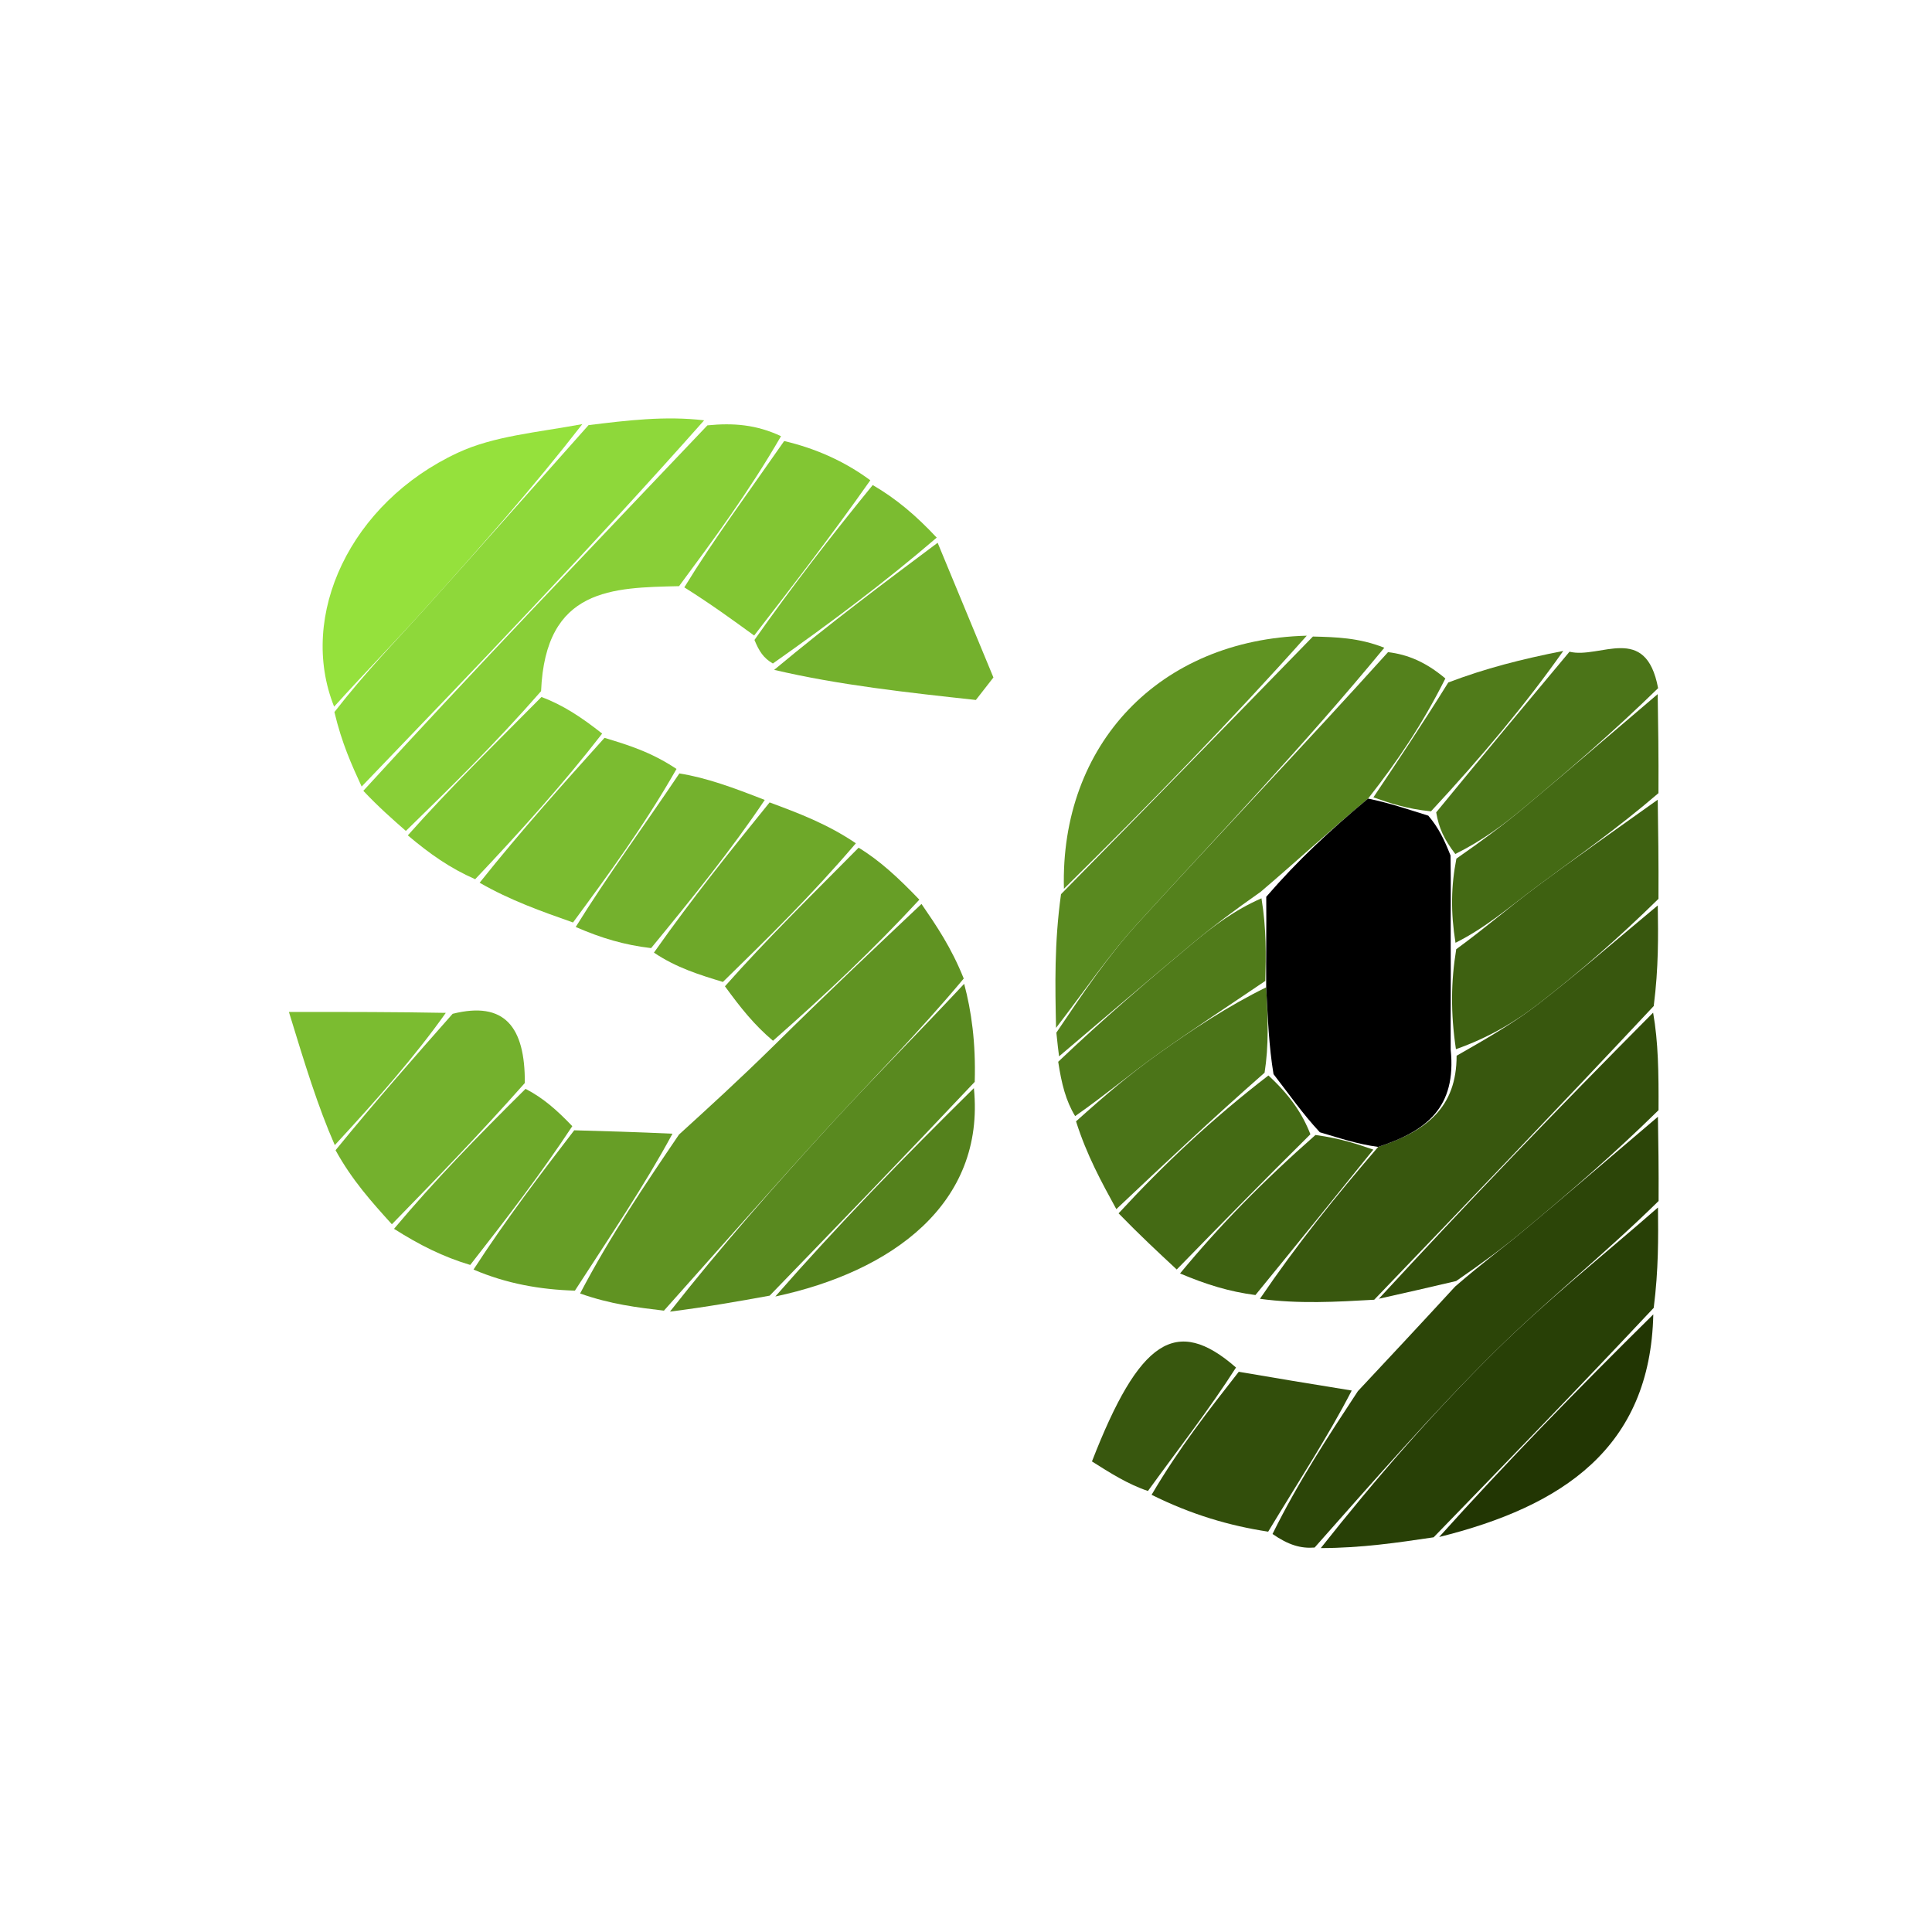 <svg version="1.1" id="Layer_1" xmlns="http://www.w3.org/2000/svg" xmlns:xlink="http://www.w3.org/1999/xlink" x="0px" y="0px"
	 width="100%" viewBox="0 0 128 128" enable-background="new 0 0 128 128" xml:space="preserve">

	d="
M86.000000,129.000000 
	C57.333332,129.000000 29.166666,129.000000 1.000000,129.000000 
	C1.000000,86.333336 1.000000,43.666668 1.000000,1.000000 
	C43.666668,1.000000 86.333336,1.000000 129.000000,1.000000 
	C129.000000,43.666668 129.000000,86.333336 129.000000,129.000000 
	C114.833336,129.000000 100.666664,129.000000 86.000000,129.000000 
M50.005196,42.689323 
	C50.292267,43.143204 50.579342,43.597088 51.037674,44.893017 
	C55.576523,45.387016 60.115372,45.881012 64.654221,46.375011 
	C65.041893,45.878147 65.429558,45.381283 65.817223,44.884422 
	C64.585205,41.909779 63.353180,38.935139 61.999748,35.276745 
	C60.702606,34.168690 59.405468,33.060638 57.789112,31.317739 
	C55.875420,30.505754 53.961723,29.693768 51.629421,28.241131 
	C50.103569,28.125875 48.577717,28.010620 46.615284,27.228743 
	C44.074070,27.541273 41.532856,27.853802 38.170773,28.032375 
	C35.544144,28.661812 32.726337,28.880659 30.326845,29.997910 
	C23.216354,33.308693 19.721041,40.785309 21.992449,47.821407 
	C22.648464,49.251526 23.304480,50.681648 24.182339,52.676453 
	C25.085112,53.468376 25.987883,54.260300 27.145479,55.637932 
	C28.479273,56.578186 29.813066,57.518440 31.736000,58.922760 
	C33.811954,59.654099 35.887913,60.385437 38.322559,61.711617 
	C39.848507,62.159359 41.374451,62.607101 43.274940,63.649498 
	C44.814480,64.118172 46.354015,64.586853 48.166451,65.633522 
	C49.069489,66.771111 49.972523,67.908707 50.917980,69.765999 
	C48.940063,71.567070 46.962147,73.368149 44.122517,75.053574 
	C42.096088,74.997467 40.069660,74.941360 37.787811,74.338020 
	C36.893608,73.544556 35.999405,72.751099 35.010540,71.184479 
	C34.792587,68.024803 33.424084,66.303520 29.082964,67.042732 
	C26.184380,67.042732 23.285795,67.042732 19.141344,67.042732 
	C20.213348,70.548859 21.054558,73.300140 21.997215,76.724403 
	C23.319006,78.186539 24.640795,79.648666 26.248127,81.715744 
	C27.805235,82.492874 29.362343,83.270004 31.355001,84.660118 
	C33.566181,85.048759 35.777363,85.437401 38.677025,86.200317 
	C40.446915,86.411469 42.216805,86.622620 44.787796,86.960533 
	C46.855705,86.587395 48.923615,86.214256 51.742935,85.950180 
	C59.087292,84.250595 65.286873,79.752533 64.949562,71.161949 
	C64.654205,69.073158 64.358849,66.984360 64.006065,64.196632 
	C63.021065,62.760891 62.036060,61.325153 60.768242,59.322845 
	C59.536182,58.174290 58.304119,57.025734 56.707596,55.289654 
	C54.801350,54.580555 52.895100,53.871456 50.344769,52.834183 
	C48.580334,52.182068 46.815899,51.529953 44.674706,50.284065 
	C43.133053,49.817772 41.591404,49.351479 39.741444,48.318867 
	C38.512814,47.510288 37.284180,46.701714 36.007019,45.119862 
	C36.131912,38.923882 40.603737,38.939785 45.686600,38.993511 
	C47.112595,40.031048 48.538593,41.068584 50.005196,42.689323 
M78.400352,84.632896 
	C79.914841,85.102470 81.429337,85.572044 83.538536,86.541573 
	C86.040581,86.397896 88.542633,86.254227 91.659660,85.980316 
	C93.159370,85.640755 94.659081,85.301201 96.031090,85.683617 
	C94.008385,87.844963 91.985687,90.006302 89.147949,92.084755 
	C86.789124,91.684425 84.430290,91.284096 81.705612,90.320457 
	C77.919060,87.127968 75.472244,88.772163 72.344910,96.823921 
	C73.515717,97.566788 74.737999,98.342316 76.443573,99.625298 
	C78.954575,100.356346 81.465584,101.087395 84.550758,102.125084 
	C85.367004,102.364136 86.183250,102.603195 87.815475,102.913986 
	C90.204109,102.559731 92.592735,102.205467 95.715042,101.807816 
	C103.507004,99.803001 109.344208,95.934738 109.907104,86.110550 
	C109.886772,84.073120 109.866440,82.035698 109.926498,79.141357 
	C109.898354,77.423599 109.870201,75.705849 109.922859,73.115417 
	C109.894226,71.073288 109.865601,69.031158 109.920242,66.116508 
	C109.890907,64.073486 109.861572,62.030464 109.922943,59.114906 
	C109.891464,57.070992 109.859985,55.027081 109.924965,52.112442 
	C109.891991,50.070808 109.859016,48.029175 109.881851,45.197742 
	C109.038712,41.244953 106.009392,43.676098 103.159470,43.071587 
	C100.787582,43.675003 98.415688,44.278423 95.659714,44.350323 
	C94.458992,43.856373 93.258270,43.362427 91.561615,42.285378 
	C90.035591,42.247589 88.509560,42.209801 86.169502,42.060963 
	C76.810173,42.363075 70.228027,49.325562 69.784805,59.693520 
	C69.845230,62.495602 69.905655,65.297684 70.007782,68.731628 
	C70.060387,69.149902 70.112999,69.568176 70.051544,70.703392 
	C70.332535,71.815552 70.613518,72.927719 71.012077,74.730209 
	C71.994598,76.523209 72.977112,78.316200 74.258072,80.665642 
	C75.492554,81.812958 76.727028,82.960281 78.400352,84.632896 
z"/>
<path fill="#609322" opacity="1" stroke="none" 
	d="
M61.051,59.889 
	C62.036,61.325 63.021,62.761 63.85,64.832 
	C60.835,68.438 57.921,71.358 55.132,74.394 
	C51.367,78.494 47.697,82.683 43.987,86.834 
	C42.217,86.623 40.447,86.411 38.433,85.697 
	C40.454,81.852 42.719,78.51 44.984,75.169 
	C46.962,73.368 48.94,71.567 51.234,69.313 
	C54.717,65.869 57.884,62.879 61.051,59.889 
z"/>
<path fill="#38570E" opacity="1" stroke="none" 
	d="
M109.832,59.987 
	C109.862,62.03 109.891,64.073 109.564,66.653 
	C103.154,73.497 97.099,79.804 91.045,86.111 
	C88.543,86.254 86.041,86.398 83.474,86.05 
	C85.935,82.427 88.46,79.296 91.308,75.985 
	C94.518,74.936 96.507,73.368 96.504,69.946 
	C98.575,68.766 100.377,67.721 102.005,66.452 
	C104.674,64.374 107.229,62.15 109.832,59.987 
z"/>
<path fill="#8ED83A" opacity="1" stroke="none" 
	d="
M23.96,52.112 
	C23.304,50.682 22.648,49.252 22.156,47.176 
	C24.257,44.476 26.234,42.456 28.126,40.359 
	C31.773,36.317 35.372,32.233 38.992,28.166 
	C41.533,27.854 44.074,27.541 46.65,27.848 
	C39.11,36.348 31.535,44.23 23.96,52.112 
z"/>
<path fill="#89CF37" opacity="1" stroke="none" 
	d="
M24.071,52.394 
	C31.535,44.23 39.11,36.348 46.868,28.181 
	C48.578,28.011 50.104,28.126 51.745,28.898 
	C49.571,32.648 47.28,35.741 44.99,38.834 
	C40.604,38.94 36.132,38.924 35.848,45.792 
	C32.756,49.327 29.823,52.19 26.891,55.052 
	C25.988,54.26 25.085,53.468 24.071,52.394 
z"/>
<path fill="#284006" opacity="1" stroke="none" 
	d="
M94.981,101.851 
	C92.593,102.205 90.204,102.56 87.505,102.565 
	C91.145,97.962 94.961,93.574 99.085,89.498 
	C102.482,86.139 106.245,83.151 109.846,79.998 
	C109.866,82.036 109.887,84.073 109.564,86.647 
	C104.475,92.073 99.728,96.962 94.981,101.851 
z"/>
<path fill="#2C4508" opacity="1" stroke="none" 
	d="
M109.886,79.57 
	C106.245,83.151 102.482,86.139 99.085,89.498 
	C94.961,93.574 91.145,97.962 87.097,102.529 
	C86.183,102.603 85.367,102.364 84.307,101.631 
	C86.03,98.147 87.996,95.157 89.963,92.168 
	C91.986,90.006 94.008,87.845 96.41,85.233 
	C98.19,83.691 99.622,82.638 100.984,81.501 
	C103.955,79.019 106.891,76.495 109.842,73.988 
	C109.87,75.706 109.898,77.424 109.886,79.57 
z"/>
<path fill="#59891F" opacity="1" stroke="none" 
	d="
M86.984,42.172 
	C88.51,42.21 90.036,42.248 91.714,42.915 
	C86.357,49.417 80.794,55.241 75.366,61.188 
	C73.4,63.341 71.757,65.787 69.966,68.1 
	C69.906,65.298 69.845,62.496 70.295,59.242 
	C76.197,53.251 81.59,47.711 86.984,42.172 
z"/>
<path fill="#54811C" opacity="1" stroke="none" 
	d="
M69.987,68.416 
	C71.757,65.787 73.4,63.341 75.366,61.188 
	C80.794,55.241 86.357,49.417 91.962,43.206 
	C93.258,43.362 94.459,43.856 95.759,44.951 
	C94.236,47.978 92.613,50.403 90.64,52.908 
	C88.138,54.989 85.986,56.989 83.517,59.09 
	C81.805,60.289 80.383,61.354 79.021,62.492 
	C76.053,64.971 73.116,67.486 70.166,69.986 
	C70.113,69.568 70.06,69.15 69.987,68.416 
z"/>
<path fill="#95E13C" opacity="1" stroke="none" 
	d="
M38.581,28.099 
	C35.372,32.233 31.773,36.317 28.126,40.359 
	C26.234,42.456 24.257,44.476 22.137,46.818 
	C19.721,40.785 23.216,33.309 30.327,29.998 
	C32.726,28.881 35.544,28.662 38.581,28.099 
z"/>
<path fill="#59891F" opacity="1" stroke="none" 
	d="
M44.387,86.897 
	C47.697,82.683 51.367,78.494 55.132,74.394 
	C57.921,71.358 60.835,68.438 63.878,65.181 
	C64.359,66.984 64.654,69.073 64.578,71.677 
	C59.802,76.742 55.397,81.292 50.992,85.841 
	C48.924,86.214 46.856,86.587 44.387,86.897 
z"/>
<path fill="#324E0B" opacity="1" stroke="none" 
	d="
M109.882,73.552 
	C106.891,76.495 103.955,79.019 100.984,81.501 
	C99.622,82.638 98.19,83.691 96.474,84.872 
	C94.659,85.301 93.159,85.641 91.352,86.045 
	C97.099,79.804 103.154,73.497 109.523,67.09 
	C109.866,69.031 109.894,71.073 109.882,73.552 
z"/>
<path fill="#609322" opacity="1" stroke="none" 
	d="
M86.577,42.116 
	C81.59,47.711 76.197,53.251 70.488,58.886 
	C70.228,49.326 76.81,42.363 86.577,42.116 
z"/>
<path fill="#3E6111" opacity="1" stroke="none" 
	d="
M109.878,59.551 
	C107.229,62.15 104.674,64.374 102.005,66.452 
	C100.377,67.721 98.575,68.766 96.459,69.511 
	C96.098,67.068 96.13,65.026 96.479,62.888 
	C98.427,61.466 100.014,60.081 101.698,58.827 
	C104.374,56.833 107.115,54.926 109.829,52.983 
	C109.86,55.027 109.891,57.071 109.878,59.551 
z"/>
<path fill="#74B12D" opacity="1" stroke="none" 
	d="
M62.121,35.96 
	C63.353,38.935 64.585,41.91 65.817,44.884 
	C65.43,45.381 65.042,45.878 64.654,46.375 
	C60.115,45.881 55.577,45.387 51.291,44.38 
	C55.07,41.231 58.595,38.596 62.121,35.96 
z"/>
<path fill="#324E0B" opacity="1" stroke="none" 
	d="
M89.555,92.126 
	C87.996,95.157 86.03,98.147 84.02,101.477 
	C81.466,101.087 78.955,100.356 76.296,99.035 
	C78.123,95.924 80.097,93.404 82.071,90.884 
	C84.43,91.284 86.789,91.684 89.555,92.126 
z"/>
<path fill="#446A14" opacity="1" stroke="none" 
	d="
M109.877,52.548 
	C107.115,54.926 104.374,56.833 101.698,58.827 
	C100.014,60.081 98.427,61.466 96.431,62.462 
	C96.102,60.414 96.137,58.698 96.49,56.886 
	C98.201,55.695 99.626,54.635 100.985,53.497 
	C103.95,51.015 106.881,48.493 109.826,45.988 
	C109.859,48.029 109.892,50.071 109.877,52.548 
z"/>
<path fill="#74B12D" opacity="1" stroke="none" 
	d="
M25.963,81.111 
	C24.641,79.649 23.319,78.187 22.232,76.204 
	C24.974,72.845 27.481,70.006 29.988,67.167 
	C33.424,66.304 34.793,68.025 34.771,71.752 
	C31.676,75.25 28.819,78.181 25.963,81.111 
z"/>
<path fill="#7BBC30" opacity="1" stroke="none" 
	d="
M40.05,48.885 
	C41.591,49.351 43.133,49.818 44.821,50.945 
	C42.633,54.777 40.298,57.947 37.964,61.117 
	C35.888,60.385 33.812,59.654 31.777,58.483 
	C34.562,54.991 37.306,51.938 40.05,48.885 
z"/>
<path fill="#4B7418" opacity="1" stroke="none" 
	d="
M73.96,80.109 
	C72.977,78.316 71.995,76.523 71.29,74.292 
	C73.249,72.532 74.886,71.149 76.622,69.905 
	C78.985,68.211 81.425,66.622 83.889,65.413 
	C84.005,67.552 84.063,69.266 83.783,71.068 
	C80.284,74.141 77.122,77.125 73.96,80.109 
z"/>
<path fill="#679E26" opacity="1" stroke="none" 
	d="
M44.553,75.111 
	C42.719,78.51 40.454,81.852 38.089,85.509 
	C35.777,85.437 33.566,85.049 31.372,84.112 
	C33.607,80.672 35.825,77.778 38.043,74.885 
	C40.07,74.941 42.096,74.997 44.553,75.111 
z"/>
<path fill="#6EA829" opacity="1" stroke="none" 
	d="
M47.894,65.056 
	C46.354,64.587 44.814,64.118 43.325,63.113 
	C45.913,59.438 48.451,56.3 50.989,53.162 
	C52.895,53.871 54.801,54.581 56.704,55.87 
	C53.765,59.318 50.829,62.187 47.894,65.056 
z"/>
<path fill="#223603" opacity="1" stroke="none" 
	d="
M95.348,101.83 
	C99.728,96.962 104.475,92.073 109.535,87.083 
	C109.344,95.935 103.507,99.803 95.348,101.83 
z"/>
<path fill="#679E26" opacity="1" stroke="none" 
	d="
M48.03,65.345 
	C50.829,62.187 53.765,59.318 56.886,56.163 
	C58.304,57.026 59.536,58.174 60.91,59.606 
	C57.884,62.879 54.717,65.869 51.213,68.953 
	C49.973,67.909 49.069,66.771 48.03,65.345 
z"/>
<path fill="#4B7418" opacity="1" stroke="none" 
	d="
M109.854,45.593 
	C106.881,48.493 103.95,51.015 100.985,53.497 
	C99.626,54.635 98.201,55.695 96.417,56.579 
	C95.677,55.615 95.326,54.862 95.152,53.821 
	C98.215,50.081 101.099,46.629 103.983,43.178 
	C106.009,43.676 109.039,41.245 109.854,45.593 
z"/>
<path fill="#446A14" opacity="1" stroke="none" 
	d="
M74.109,80.387 
	C77.122,77.125 80.284,74.141 84.036,71.253 
	C85.452,72.556 86.278,73.762 86.818,75.148 
	C83.675,78.255 80.818,81.181 77.962,84.108 
	C76.727,82.96 75.493,81.813 74.109,80.387 
z"/>
<path fill="#6EA829" opacity="1" stroke="none" 
	d="
M37.916,74.612 
	C35.825,77.778 33.607,80.672 31.154,83.806 
	C29.362,83.27 27.805,82.493 26.105,81.413 
	C28.819,78.181 31.676,75.25 34.819,72.139 
	C35.999,72.751 36.894,73.545 37.916,74.612 
z"/>
<path fill="#54811C" opacity="1" stroke="none" 
	d="
M51.367,85.896 
	C55.397,81.292 59.802,76.742 64.523,72.092 
	C65.287,79.753 59.087,84.251 51.367,85.896 
z"/>
<path fill="#74B12D" opacity="1" stroke="none" 
	d="
M50.667,52.998 
	C48.451,56.3 45.913,59.438 43.138,62.815 
	C41.374,62.607 39.849,62.159 38.143,61.414 
	C40.298,57.947 42.633,54.777 45.01,51.242 
	C46.816,51.53 48.58,52.182 50.667,52.998 
z"/>
<path fill="#507B1A" opacity="1" stroke="none" 
	d="
M83.831,64.988 
	C81.425,66.622 78.985,68.211 76.622,69.905 
	C74.886,71.149 73.249,72.532 71.231,73.946 
	C70.614,72.928 70.333,71.816 70.109,70.345 
	C73.116,67.486 76.053,64.971 79.021,62.492 
	C80.383,61.354 81.805,60.289 83.576,59.515 
	C83.911,61.556 83.871,63.272 83.831,64.988 
z"/>
<path fill="#82C633" opacity="1" stroke="none" 
	d="
M45.338,38.914 
	C47.28,35.741 49.571,32.648 51.954,29.219 
	C53.962,29.694 55.875,30.506 57.661,31.819 
	C55.011,35.582 52.488,38.844 49.965,42.106 
	C48.539,41.069 47.113,40.031 45.338,38.914 
z"/>
<path fill="#82C633" opacity="1" stroke="none" 
	d="
M39.896,48.602 
	C37.306,51.938 34.562,54.991 31.482,58.251 
	C29.813,57.518 28.479,56.578 27.018,55.345 
	C29.823,52.19 32.756,49.327 35.872,46.179 
	C37.284,46.702 38.513,47.51 39.896,48.602 
z"/>
<path fill="#3E6111" opacity="1" stroke="none" 
	d="
M78.181,84.37 
	C80.818,81.181 83.675,78.255 87.155,75.195 
	C88.848,75.43 89.917,75.798 90.986,76.166 
	C88.46,79.296 85.935,82.427 83.176,85.8 
	C81.429,85.572 79.915,85.102 78.181,84.37 
z"/>
<path fill="#7BBC30" opacity="1" stroke="none" 
	d="
M49.985,42.398 
	C52.488,38.844 55.011,35.582 57.821,32.136 
	C59.405,33.061 60.703,34.169 62.06,35.619 
	C58.595,38.596 55.07,41.231 51.205,43.959 
	C50.579,43.597 50.292,43.143 49.985,42.398 
z"/>
<path fill="#507B1A" opacity="1" stroke="none" 
	d="
M103.571,43.125 
	C101.099,46.629 98.215,50.081 94.807,53.753 
	C93.186,53.591 92.088,53.209 90.991,52.828 
	C92.613,50.403 94.236,47.978 95.951,45.217 
	C98.416,44.278 100.788,43.675 103.571,43.125 
z"/>
<path fill="#7BBC30" opacity="1" stroke="none" 
	d="
M29.535,67.105 
	C27.481,70.006 24.974,72.845 22.181,75.868 
	C21.055,73.3 20.213,70.549 19.141,67.043 
	C23.286,67.043 26.184,67.043 29.535,67.105 
z"/>
<path fill="#38570E" opacity="1" stroke="none" 
	d="
M81.889,90.602 
	C80.097,93.404 78.123,95.924 76.054,98.781 
	C74.738,98.342 73.516,97.567 72.345,96.824 
	C75.472,88.772 77.919,87.128 81.889,90.602 
z"/>
<path fill="#000000" opacity="1" stroke="none" 
	d="
M90.64,52.908 
	C92.088,53.209 93.186,53.591 94.629,54.04 
	C95.326,54.862 95.677,55.615 96.101,56.676 
	C96.137,58.698 96.102,60.414 96.113,62.557 
	C96.13,65.026 96.098,67.068 96.112,69.546 
	C96.507,73.368 94.518,74.936 91.308,75.985 
	C89.917,75.798 88.848,75.43 87.442,75.015 
	C86.278,73.762 85.452,72.556 84.374,71.164 
	C84.063,69.266 84.005,67.552 83.889,65.413 
	C83.871,63.272 83.911,61.556 83.892,59.415 
	C85.986,56.989 88.138,54.989 90.64,52.908 
z"/>
</svg>